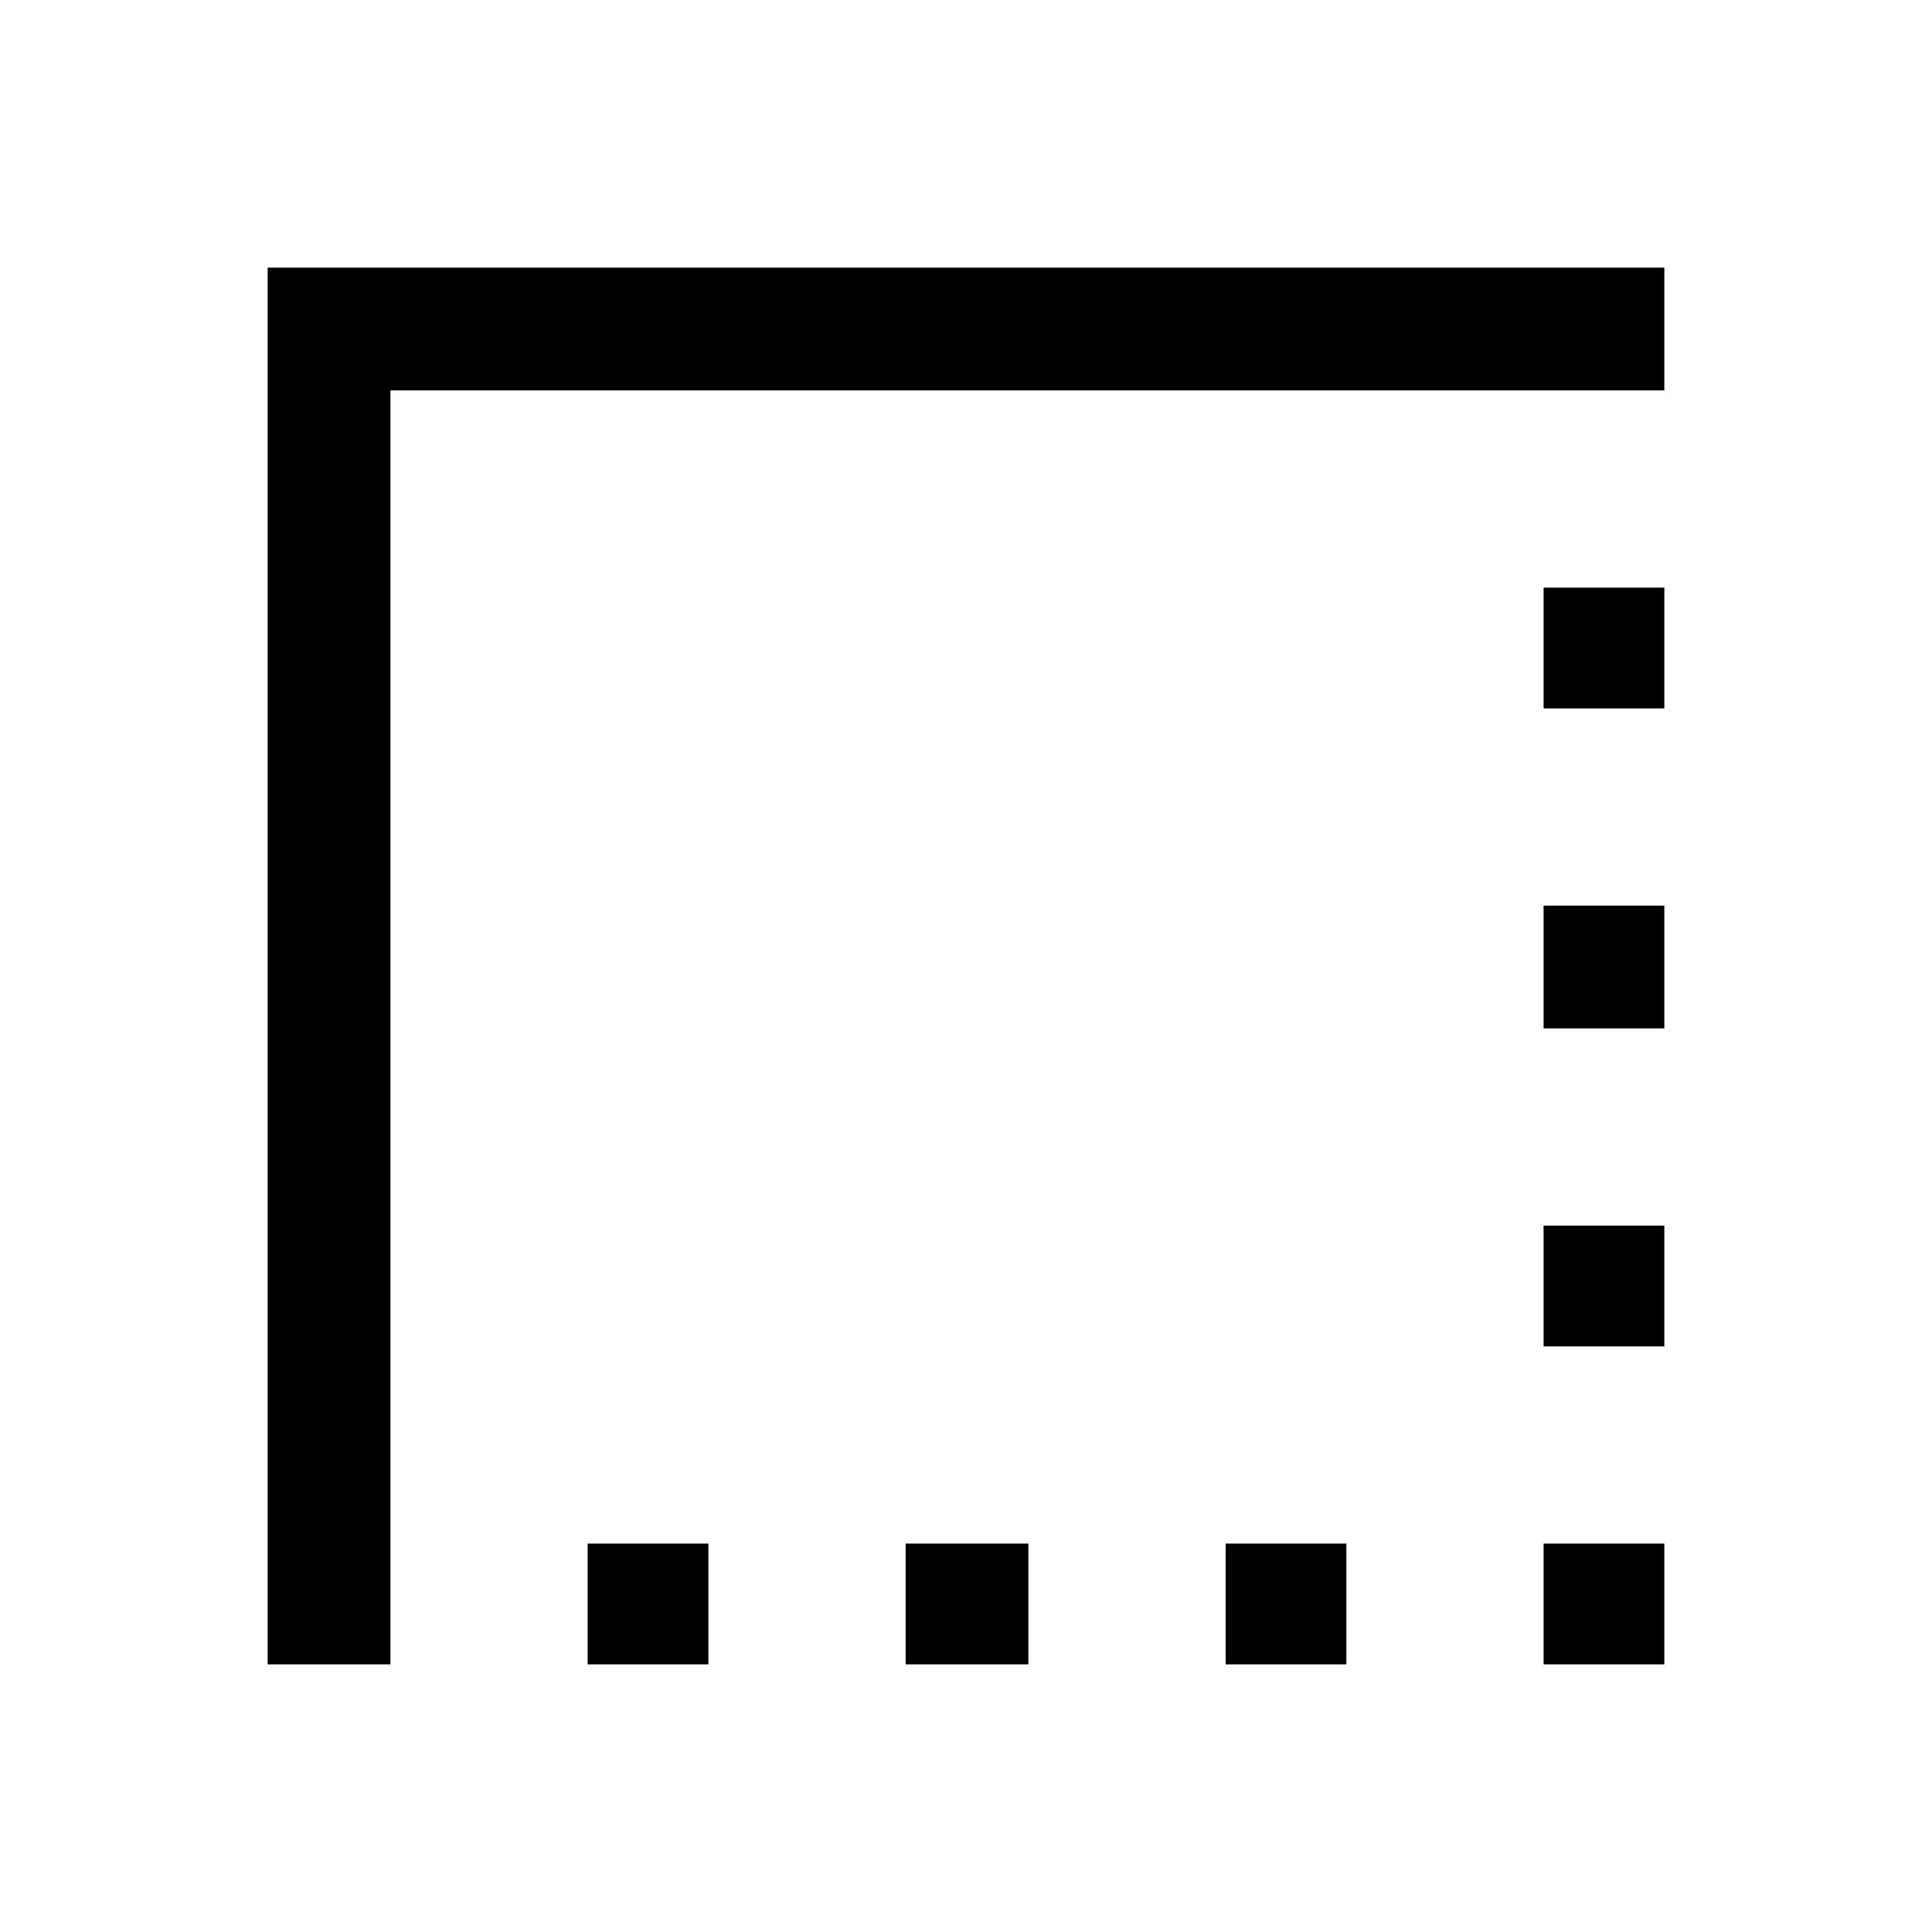 <svg xmlns="http://www.w3.org/2000/svg" height="24" width="24"><path d="M3.325 20.675V3.325h17.35V4.85H4.85v15.825Zm3.975 0v-1.5h1.5v1.5Zm3.95 0v-1.5h1.525v1.5Zm3.975 0v-1.5h1.5v1.5Zm3.95 0v-1.5h1.5v1.5Zm0-3.95v-1.5h1.5v1.5Zm0-3.95V11.25h1.5v1.525Zm0-3.975V7.3h1.5v1.5Z"/></svg>